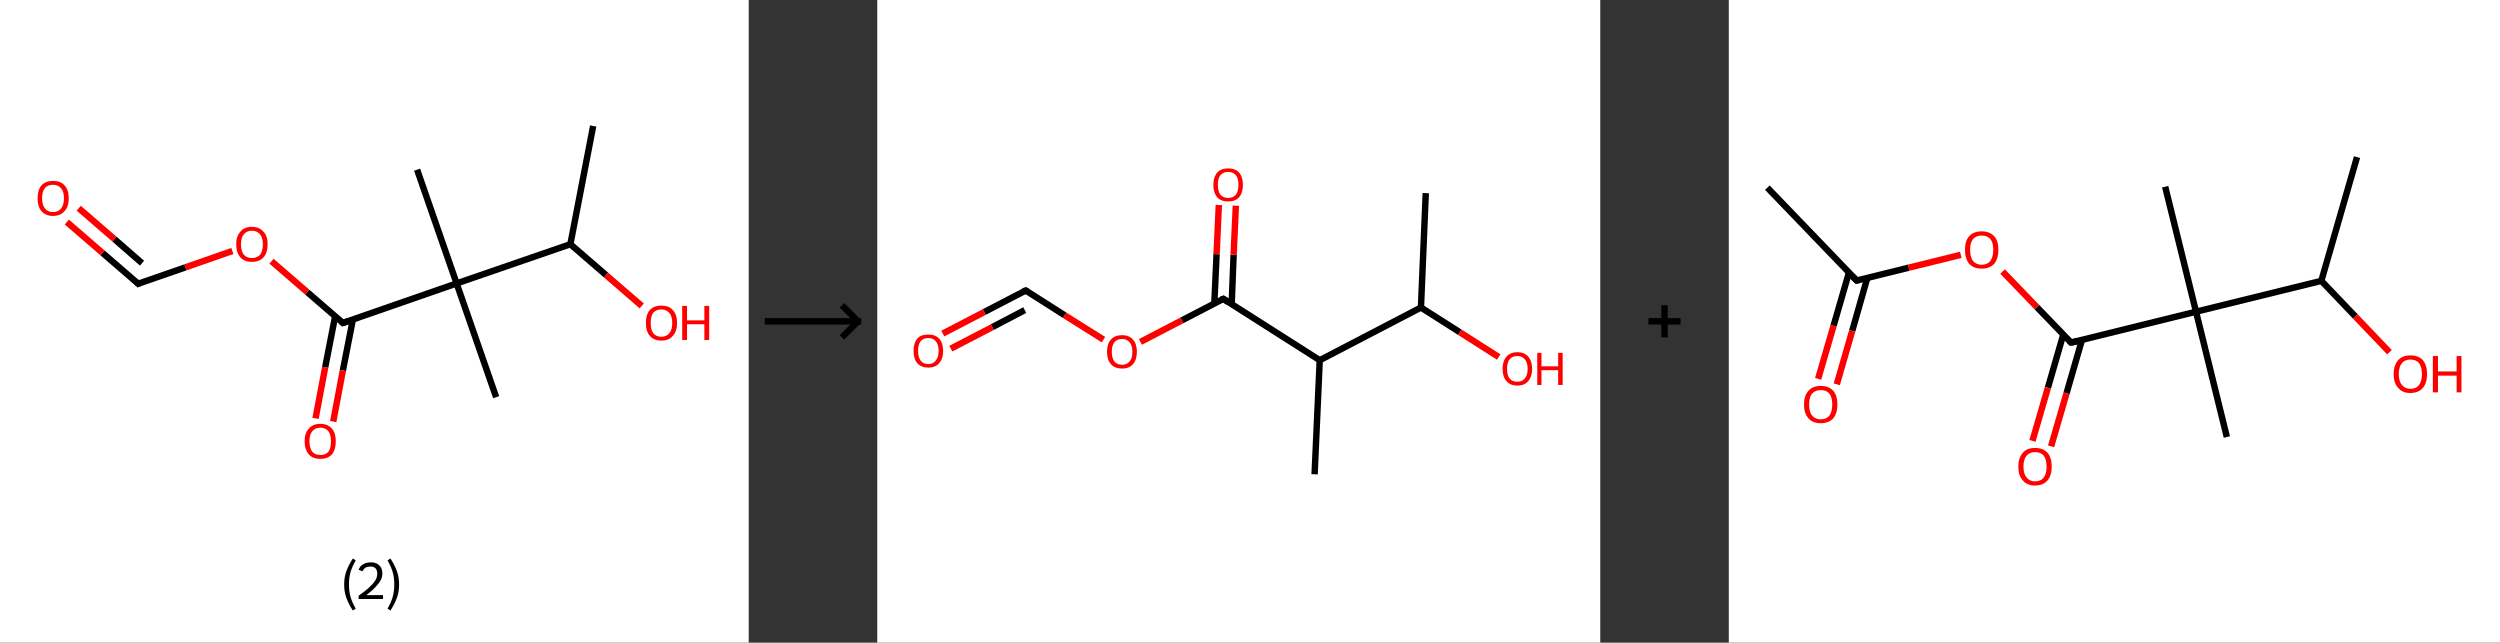 <?xml version='1.0' encoding='ASCII' standalone='yes'?>
<svg xmlns="http://www.w3.org/2000/svg" xmlns:xlink="http://www.w3.org/1999/xlink" version="1.1" width="778.0px" viewBox="0 0 778.0 200.0" height="200.0px">
  <rect x="0" y="0" width="778.0" height="200.0" fill="#333333" stroke="none"/>
  <g>
    <g transform="translate(0, 0) scale(1 1) "><!-- END OF HEADER -->
<rect style="opacity:1.0;fill:#FFFFFF;stroke:none" width="233.0" height="200.0" x="0.0" y="0.0"> </rect>
<path class="bond-0 atom-0 atom-1" d="M 184.6,39.2 L 177.5,76.0" style="fill:none;fill-rule:evenodd;stroke:#000000;stroke-width:2.0px;stroke-linecap:butt;stroke-linejoin:miter;stroke-opacity:1"/>
<path class="bond-1 atom-1 atom-2" d="M 177.5,76.0 L 188.6,85.6" style="fill:none;fill-rule:evenodd;stroke:#000000;stroke-width:2.0px;stroke-linecap:butt;stroke-linejoin:miter;stroke-opacity:1"/>
<path class="bond-1 atom-1 atom-2" d="M 188.6,85.6 L 199.7,95.2" style="fill:none;fill-rule:evenodd;stroke:#FF0000;stroke-width:2.0px;stroke-linecap:butt;stroke-linejoin:miter;stroke-opacity:1"/>
<path class="bond-2 atom-1 atom-3" d="M 177.5,76.0 L 142.1,88.2" style="fill:none;fill-rule:evenodd;stroke:#000000;stroke-width:2.0px;stroke-linecap:butt;stroke-linejoin:miter;stroke-opacity:1"/>
<path class="bond-3 atom-3 atom-4" d="M 142.1,88.2 L 129.8,52.8" style="fill:none;fill-rule:evenodd;stroke:#000000;stroke-width:2.0px;stroke-linecap:butt;stroke-linejoin:miter;stroke-opacity:1"/>
<path class="bond-4 atom-3 atom-5" d="M 142.1,88.2 L 154.4,123.6" style="fill:none;fill-rule:evenodd;stroke:#000000;stroke-width:2.0px;stroke-linecap:butt;stroke-linejoin:miter;stroke-opacity:1"/>
<path class="bond-5 atom-3 atom-6" d="M 142.1,88.2 L 106.7,100.5" style="fill:none;fill-rule:evenodd;stroke:#000000;stroke-width:2.0px;stroke-linecap:butt;stroke-linejoin:miter;stroke-opacity:1"/>
<path class="bond-6 atom-6 atom-7" d="M 104.3,98.4 L 101.2,114.3" style="fill:none;fill-rule:evenodd;stroke:#000000;stroke-width:2.0px;stroke-linecap:butt;stroke-linejoin:miter;stroke-opacity:1"/>
<path class="bond-6 atom-6 atom-7" d="M 101.2,114.3 L 98.2,130.2" style="fill:none;fill-rule:evenodd;stroke:#FF0000;stroke-width:2.0px;stroke-linecap:butt;stroke-linejoin:miter;stroke-opacity:1"/>
<path class="bond-6 atom-6 atom-7" d="M 109.8,99.5 L 106.7,115.3" style="fill:none;fill-rule:evenodd;stroke:#000000;stroke-width:2.0px;stroke-linecap:butt;stroke-linejoin:miter;stroke-opacity:1"/>
<path class="bond-6 atom-6 atom-7" d="M 106.7,115.3 L 103.7,131.2" style="fill:none;fill-rule:evenodd;stroke:#FF0000;stroke-width:2.0px;stroke-linecap:butt;stroke-linejoin:miter;stroke-opacity:1"/>
<path class="bond-7 atom-6 atom-8" d="M 106.7,100.5 L 95.6,90.9" style="fill:none;fill-rule:evenodd;stroke:#000000;stroke-width:2.0px;stroke-linecap:butt;stroke-linejoin:miter;stroke-opacity:1"/>
<path class="bond-7 atom-6 atom-8" d="M 95.6,90.9 L 84.5,81.3" style="fill:none;fill-rule:evenodd;stroke:#FF0000;stroke-width:2.0px;stroke-linecap:butt;stroke-linejoin:miter;stroke-opacity:1"/>
<path class="bond-8 atom-8 atom-9" d="M 72.3,78.1 L 57.7,83.2" style="fill:none;fill-rule:evenodd;stroke:#FF0000;stroke-width:2.0px;stroke-linecap:butt;stroke-linejoin:miter;stroke-opacity:1"/>
<path class="bond-8 atom-8 atom-9" d="M 57.7,83.2 L 43.0,88.3" style="fill:none;fill-rule:evenodd;stroke:#000000;stroke-width:2.0px;stroke-linecap:butt;stroke-linejoin:miter;stroke-opacity:1"/>
<path class="bond-9 atom-9 atom-10" d="M 43.0,88.3 L 31.9,78.7" style="fill:none;fill-rule:evenodd;stroke:#000000;stroke-width:2.0px;stroke-linecap:butt;stroke-linejoin:miter;stroke-opacity:1"/>
<path class="bond-9 atom-9 atom-10" d="M 31.9,78.7 L 20.8,69.1" style="fill:none;fill-rule:evenodd;stroke:#FF0000;stroke-width:2.0px;stroke-linecap:butt;stroke-linejoin:miter;stroke-opacity:1"/>
<path class="bond-9 atom-9 atom-10" d="M 44.2,81.9 L 35.6,74.4" style="fill:none;fill-rule:evenodd;stroke:#000000;stroke-width:2.0px;stroke-linecap:butt;stroke-linejoin:miter;stroke-opacity:1"/>
<path class="bond-9 atom-9 atom-10" d="M 35.6,74.4 L 24.5,64.8" style="fill:none;fill-rule:evenodd;stroke:#FF0000;stroke-width:2.0px;stroke-linecap:butt;stroke-linejoin:miter;stroke-opacity:1"/>
<path d="M 108.5,99.9 L 106.7,100.5 L 106.2,100.0" style="fill:none;stroke:#000000;stroke-width:2.0px;stroke-linecap:butt;stroke-linejoin:miter;stroke-opacity:1;"/>
<path d="M 43.7,88.0 L 43.0,88.3 L 42.5,87.8" style="fill:none;stroke:#000000;stroke-width:2.0px;stroke-linecap:butt;stroke-linejoin:miter;stroke-opacity:1;"/>
<path class="atom-2" d="M 201.0 100.5 Q 201.0 97.9, 202.2 96.5 Q 203.5 95.1, 205.8 95.1 Q 208.2 95.1, 209.4 96.5 Q 210.7 97.9, 210.7 100.5 Q 210.7 103.1, 209.4 104.5 Q 208.2 106.0, 205.8 106.0 Q 203.5 106.0, 202.2 104.5 Q 201.0 103.1, 201.0 100.5 M 205.8 104.8 Q 207.4 104.8, 208.3 103.7 Q 209.2 102.6, 209.2 100.5 Q 209.2 98.4, 208.3 97.4 Q 207.4 96.3, 205.8 96.3 Q 204.2 96.3, 203.3 97.3 Q 202.5 98.4, 202.5 100.5 Q 202.5 102.6, 203.3 103.7 Q 204.2 104.8, 205.8 104.8 " fill="#FF0000"/>
<path class="atom-2" d="M 212.3 95.2 L 213.8 95.2 L 213.8 99.7 L 219.2 99.7 L 219.2 95.2 L 220.7 95.2 L 220.7 105.8 L 219.2 105.8 L 219.2 100.9 L 213.8 100.9 L 213.8 105.8 L 212.3 105.8 L 212.3 95.2 " fill="#FF0000"/>
<path class="atom-7" d="M 94.8 137.3 Q 94.8 134.8, 96.1 133.4 Q 97.3 131.9, 99.7 131.9 Q 102.0 131.9, 103.3 133.4 Q 104.5 134.8, 104.5 137.3 Q 104.5 139.9, 103.3 141.4 Q 102.0 142.8, 99.7 142.8 Q 97.3 142.8, 96.1 141.4 Q 94.8 139.9, 94.8 137.3 M 99.7 141.6 Q 101.3 141.6, 102.2 140.6 Q 103.0 139.5, 103.0 137.3 Q 103.0 135.3, 102.2 134.2 Q 101.3 133.1, 99.7 133.1 Q 98.1 133.1, 97.2 134.2 Q 96.3 135.2, 96.3 137.3 Q 96.3 139.5, 97.2 140.6 Q 98.1 141.6, 99.7 141.6 " fill="#FF0000"/>
<path class="atom-8" d="M 73.5 76.0 Q 73.5 73.5, 74.8 72.1 Q 76.0 70.6, 78.4 70.6 Q 80.7 70.6, 82.0 72.1 Q 83.3 73.5, 83.3 76.0 Q 83.3 78.6, 82.0 80.1 Q 80.7 81.5, 78.4 81.5 Q 76.1 81.5, 74.8 80.1 Q 73.5 78.6, 73.5 76.0 M 78.4 80.3 Q 80.0 80.3, 80.9 79.3 Q 81.8 78.2, 81.8 76.0 Q 81.8 74.0, 80.9 72.9 Q 80.0 71.8, 78.4 71.8 Q 76.8 71.8, 75.9 72.9 Q 75.0 73.9, 75.0 76.0 Q 75.0 78.2, 75.9 79.3 Q 76.8 80.3, 78.4 80.3 " fill="#FF0000"/>
<path class="atom-10" d="M 11.7 61.7 Q 11.7 59.1, 12.9 57.7 Q 14.2 56.3, 16.5 56.3 Q 18.9 56.3, 20.1 57.7 Q 21.4 59.1, 21.4 61.7 Q 21.4 64.3, 20.1 65.7 Q 18.8 67.2, 16.5 67.2 Q 14.2 67.2, 12.9 65.7 Q 11.7 64.3, 11.7 61.7 M 16.5 66.0 Q 18.1 66.0, 19.0 64.9 Q 19.9 63.8, 19.9 61.7 Q 19.9 59.6, 19.0 58.6 Q 18.1 57.5, 16.5 57.5 Q 14.9 57.5, 14.0 58.5 Q 13.1 59.6, 13.1 61.7 Q 13.1 63.8, 14.0 64.9 Q 14.9 66.0, 16.5 66.0 " fill="#FF0000"/>
<path class="legend" d="M 107.1 181.9 Q 107.1 179.6, 107.8 177.7 Q 108.5 175.8, 109.8 173.8 L 110.7 174.4 Q 109.6 176.3, 109.1 178.0 Q 108.6 179.7, 108.6 181.9 Q 108.6 184.0, 109.1 185.8 Q 109.6 187.5, 110.7 189.4 L 109.8 190.0 Q 108.5 188.0, 107.8 186.1 Q 107.1 184.2, 107.1 181.9 " fill="#000000"/>
<path class="legend" d="M 111.6 177.3 Q 112.0 176.2, 113.0 175.6 Q 114.0 175.0, 115.4 175.0 Q 117.1 175.0, 118.0 175.9 Q 119.0 176.8, 119.0 178.5 Q 119.0 180.2, 117.7 181.7 Q 116.5 183.3, 114.0 185.2 L 119.2 185.2 L 119.2 186.4 L 111.6 186.4 L 111.6 185.4 Q 113.7 183.9, 114.9 182.8 Q 116.2 181.6, 116.8 180.6 Q 117.4 179.6, 117.4 178.6 Q 117.4 177.5, 116.9 176.9 Q 116.3 176.3, 115.4 176.3 Q 114.5 176.3, 113.8 176.6 Q 113.2 177.0, 112.8 177.8 L 111.6 177.3 " fill="#000000"/>
<path class="legend" d="M 124.2 181.9 Q 124.2 184.2, 123.5 186.1 Q 122.8 188.0, 121.5 190.0 L 120.6 189.4 Q 121.7 187.5, 122.2 185.8 Q 122.7 184.0, 122.7 181.9 Q 122.7 179.7, 122.2 178.0 Q 121.7 176.3, 120.6 174.4 L 121.5 173.8 Q 122.8 175.8, 123.5 177.7 Q 124.2 179.6, 124.2 181.9 " fill="#000000"/>
</g>
    <g transform="translate(233.0, 0) scale(1 1) "><line x1="5" y1="100" x2="35" y2="100" style="stroke:rgb(0,0,0);stroke-width:2"/>
  <line x1="34" y1="100" x2="29" y2="95" style="stroke:rgb(0,0,0);stroke-width:2"/>
  <line x1="34" y1="100" x2="29" y2="105" style="stroke:rgb(0,0,0);stroke-width:2"/>
</g>
    <g transform="translate(273.0, 0) scale(1 1) "><!-- END OF HEADER -->
<rect style="opacity:1.0;fill:#FFFFFF;stroke:none" width="225.0" height="200.0" x="0.0" y="0.0"> </rect>
<path class="bond-0 atom-0 atom-1" d="M 170.7,60.1 L 169.2,95.7" style="fill:none;fill-rule:evenodd;stroke:#000000;stroke-width:2.0px;stroke-linecap:butt;stroke-linejoin:miter;stroke-opacity:1"/>
<path class="bond-1 atom-1 atom-2" d="M 169.2,95.7 L 181.3,103.4" style="fill:none;fill-rule:evenodd;stroke:#000000;stroke-width:2.0px;stroke-linecap:butt;stroke-linejoin:miter;stroke-opacity:1"/>
<path class="bond-1 atom-1 atom-2" d="M 181.3,103.4 L 193.4,111.1" style="fill:none;fill-rule:evenodd;stroke:#FF0000;stroke-width:2.0px;stroke-linecap:butt;stroke-linejoin:miter;stroke-opacity:1"/>
<path class="bond-2 atom-1 atom-3" d="M 169.2,95.7 L 137.7,112.1" style="fill:none;fill-rule:evenodd;stroke:#000000;stroke-width:2.0px;stroke-linecap:butt;stroke-linejoin:miter;stroke-opacity:1"/>
<path class="bond-3 atom-3 atom-4" d="M 137.7,112.1 L 136.1,147.6" style="fill:none;fill-rule:evenodd;stroke:#000000;stroke-width:2.0px;stroke-linecap:butt;stroke-linejoin:miter;stroke-opacity:1"/>
<path class="bond-4 atom-3 atom-5" d="M 137.7,112.1 L 107.7,93.0" style="fill:none;fill-rule:evenodd;stroke:#000000;stroke-width:2.0px;stroke-linecap:butt;stroke-linejoin:miter;stroke-opacity:1"/>
<path class="bond-5 atom-5 atom-6" d="M 110.3,94.7 L 110.9,79.3" style="fill:none;fill-rule:evenodd;stroke:#000000;stroke-width:2.0px;stroke-linecap:butt;stroke-linejoin:miter;stroke-opacity:1"/>
<path class="bond-5 atom-5 atom-6" d="M 110.9,79.3 L 111.6,64.0" style="fill:none;fill-rule:evenodd;stroke:#FF0000;stroke-width:2.0px;stroke-linecap:butt;stroke-linejoin:miter;stroke-opacity:1"/>
<path class="bond-5 atom-5 atom-6" d="M 104.9,94.4 L 105.6,79.1" style="fill:none;fill-rule:evenodd;stroke:#000000;stroke-width:2.0px;stroke-linecap:butt;stroke-linejoin:miter;stroke-opacity:1"/>
<path class="bond-5 atom-5 atom-6" d="M 105.6,79.1 L 106.3,63.8" style="fill:none;fill-rule:evenodd;stroke:#FF0000;stroke-width:2.0px;stroke-linecap:butt;stroke-linejoin:miter;stroke-opacity:1"/>
<path class="bond-6 atom-5 atom-7" d="M 107.7,93.0 L 94.8,99.7" style="fill:none;fill-rule:evenodd;stroke:#000000;stroke-width:2.0px;stroke-linecap:butt;stroke-linejoin:miter;stroke-opacity:1"/>
<path class="bond-6 atom-5 atom-7" d="M 94.8,99.7 L 81.9,106.4" style="fill:none;fill-rule:evenodd;stroke:#FF0000;stroke-width:2.0px;stroke-linecap:butt;stroke-linejoin:miter;stroke-opacity:1"/>
<path class="bond-7 atom-7 atom-8" d="M 70.4,105.7 L 58.3,98.1" style="fill:none;fill-rule:evenodd;stroke:#FF0000;stroke-width:2.0px;stroke-linecap:butt;stroke-linejoin:miter;stroke-opacity:1"/>
<path class="bond-7 atom-7 atom-8" d="M 58.3,98.1 L 46.2,90.4" style="fill:none;fill-rule:evenodd;stroke:#000000;stroke-width:2.0px;stroke-linecap:butt;stroke-linejoin:miter;stroke-opacity:1"/>
<path class="bond-8 atom-8 atom-9" d="M 46.2,90.4 L 33.3,97.1" style="fill:none;fill-rule:evenodd;stroke:#000000;stroke-width:2.0px;stroke-linecap:butt;stroke-linejoin:miter;stroke-opacity:1"/>
<path class="bond-8 atom-8 atom-9" d="M 33.3,97.1 L 20.4,103.8" style="fill:none;fill-rule:evenodd;stroke:#FF0000;stroke-width:2.0px;stroke-linecap:butt;stroke-linejoin:miter;stroke-opacity:1"/>
<path class="bond-8 atom-8 atom-9" d="M 45.9,96.5 L 35.8,101.8" style="fill:none;fill-rule:evenodd;stroke:#000000;stroke-width:2.0px;stroke-linecap:butt;stroke-linejoin:miter;stroke-opacity:1"/>
<path class="bond-8 atom-8 atom-9" d="M 35.8,101.8 L 22.9,108.5" style="fill:none;fill-rule:evenodd;stroke:#FF0000;stroke-width:2.0px;stroke-linecap:butt;stroke-linejoin:miter;stroke-opacity:1"/>
<path d="M 109.2,94.0 L 107.7,93.0 L 107.0,93.3" style="fill:none;stroke:#000000;stroke-width:2.0px;stroke-linecap:butt;stroke-linejoin:miter;stroke-opacity:1;"/>
<path d="M 46.8,90.7 L 46.2,90.4 L 45.5,90.7" style="fill:none;stroke:#000000;stroke-width:2.0px;stroke-linecap:butt;stroke-linejoin:miter;stroke-opacity:1;"/>
<path class="atom-2" d="M 194.6 114.8 Q 194.6 112.4, 195.8 111.0 Q 197.0 109.6, 199.2 109.6 Q 201.4 109.6, 202.6 111.0 Q 203.8 112.4, 203.8 114.8 Q 203.8 117.2, 202.6 118.6 Q 201.4 120.0, 199.2 120.0 Q 197.0 120.0, 195.8 118.6 Q 194.6 117.2, 194.6 114.8 M 199.2 118.8 Q 200.7 118.8, 201.5 117.8 Q 202.4 116.8, 202.4 114.8 Q 202.4 112.8, 201.5 111.8 Q 200.7 110.8, 199.2 110.8 Q 197.6 110.8, 196.8 111.8 Q 196.0 112.8, 196.0 114.8 Q 196.0 116.8, 196.8 117.8 Q 197.6 118.8, 199.2 118.8 " fill="#FF0000"/>
<path class="atom-2" d="M 205.4 109.8 L 206.7 109.8 L 206.7 114.0 L 211.9 114.0 L 211.9 109.8 L 213.3 109.8 L 213.3 119.8 L 211.9 119.8 L 211.9 115.2 L 206.7 115.2 L 206.7 119.8 L 205.4 119.8 L 205.4 109.8 " fill="#FF0000"/>
<path class="atom-6" d="M 104.6 57.5 Q 104.6 55.1, 105.8 53.7 Q 107.0 52.4, 109.2 52.4 Q 111.4 52.4, 112.6 53.7 Q 113.8 55.1, 113.8 57.5 Q 113.8 60.0, 112.6 61.4 Q 111.4 62.7, 109.2 62.7 Q 107.0 62.7, 105.8 61.4 Q 104.6 60.0, 104.6 57.5 M 109.2 61.6 Q 110.7 61.6, 111.6 60.6 Q 112.4 59.5, 112.4 57.5 Q 112.4 55.5, 111.6 54.5 Q 110.7 53.5, 109.2 53.5 Q 107.7 53.5, 106.8 54.5 Q 106.0 55.5, 106.0 57.5 Q 106.0 59.5, 106.8 60.6 Q 107.7 61.6, 109.2 61.6 " fill="#FF0000"/>
<path class="atom-7" d="M 71.5 109.5 Q 71.5 107.0, 72.7 105.7 Q 73.9 104.3, 76.2 104.3 Q 78.4 104.3, 79.6 105.7 Q 80.8 107.0, 80.8 109.5 Q 80.8 111.9, 79.6 113.3 Q 78.4 114.7, 76.2 114.7 Q 73.9 114.7, 72.7 113.3 Q 71.5 111.9, 71.5 109.5 M 76.2 113.5 Q 77.7 113.5, 78.5 112.5 Q 79.4 111.5, 79.4 109.5 Q 79.4 107.5, 78.5 106.5 Q 77.7 105.5, 76.2 105.5 Q 74.6 105.5, 73.8 106.5 Q 73.0 107.5, 73.0 109.5 Q 73.0 111.5, 73.8 112.5 Q 74.6 113.5, 76.2 113.5 " fill="#FF0000"/>
<path class="atom-9" d="M 11.3 109.2 Q 11.3 106.8, 12.4 105.4 Q 13.6 104.1, 15.9 104.1 Q 18.1 104.1, 19.3 105.4 Q 20.5 106.8, 20.5 109.2 Q 20.5 111.6, 19.3 113.0 Q 18.1 114.4, 15.9 114.4 Q 13.7 114.4, 12.4 113.0 Q 11.3 111.6, 11.3 109.2 M 15.9 113.3 Q 17.4 113.3, 18.2 112.2 Q 19.1 111.2, 19.1 109.2 Q 19.1 107.2, 18.2 106.2 Q 17.4 105.2, 15.9 105.2 Q 14.3 105.2, 13.5 106.2 Q 12.7 107.2, 12.7 109.2 Q 12.7 111.2, 13.5 112.2 Q 14.3 113.3, 15.9 113.3 " fill="#FF0000"/>
</g>
    <g transform="translate(498.0, 0) scale(1 1) "><line x1="15" y1="100" x2="25" y2="100" style="stroke:rgb(0,0,0);stroke-width:2"/>
  <line x1="20" y1="95" x2="20" y2="105" style="stroke:rgb(0,0,0);stroke-width:2"/>
</g>
    <g transform="translate(538.0, 0) scale(1 1) "><!-- END OF HEADER -->
<rect style="opacity:1.0;fill:#FFFFFF;stroke:none" width="240.0" height="200.0" x="0.0" y="0.0"> </rect>
<path class="bond-0 atom-0 atom-1" d="M 12.0,58.4 L 39.8,87.3" style="fill:none;fill-rule:evenodd;stroke:#000000;stroke-width:2.0px;stroke-linecap:butt;stroke-linejoin:miter;stroke-opacity:1"/>
<path class="bond-1 atom-1 atom-2" d="M 37.4,84.8 L 32.6,101.4" style="fill:none;fill-rule:evenodd;stroke:#000000;stroke-width:2.0px;stroke-linecap:butt;stroke-linejoin:miter;stroke-opacity:1"/>
<path class="bond-1 atom-1 atom-2" d="M 32.6,101.4 L 27.8,117.9" style="fill:none;fill-rule:evenodd;stroke:#FF0000;stroke-width:2.0px;stroke-linecap:butt;stroke-linejoin:miter;stroke-opacity:1"/>
<path class="bond-1 atom-1 atom-2" d="M 43.1,86.5 L 38.4,103.0" style="fill:none;fill-rule:evenodd;stroke:#000000;stroke-width:2.0px;stroke-linecap:butt;stroke-linejoin:miter;stroke-opacity:1"/>
<path class="bond-1 atom-1 atom-2" d="M 38.4,103.0 L 33.6,119.6" style="fill:none;fill-rule:evenodd;stroke:#FF0000;stroke-width:2.0px;stroke-linecap:butt;stroke-linejoin:miter;stroke-opacity:1"/>
<path class="bond-2 atom-1 atom-3" d="M 39.8,87.3 L 56.0,83.3" style="fill:none;fill-rule:evenodd;stroke:#000000;stroke-width:2.0px;stroke-linecap:butt;stroke-linejoin:miter;stroke-opacity:1"/>
<path class="bond-2 atom-1 atom-3" d="M 56.0,83.3 L 72.2,79.3" style="fill:none;fill-rule:evenodd;stroke:#FF0000;stroke-width:2.0px;stroke-linecap:butt;stroke-linejoin:miter;stroke-opacity:1"/>
<path class="bond-3 atom-3 atom-4" d="M 85.2,84.5 L 95.9,95.6" style="fill:none;fill-rule:evenodd;stroke:#FF0000;stroke-width:2.0px;stroke-linecap:butt;stroke-linejoin:miter;stroke-opacity:1"/>
<path class="bond-3 atom-3 atom-4" d="M 95.9,95.6 L 106.5,106.6" style="fill:none;fill-rule:evenodd;stroke:#000000;stroke-width:2.0px;stroke-linecap:butt;stroke-linejoin:miter;stroke-opacity:1"/>
<path class="bond-4 atom-4 atom-5" d="M 104.1,104.1 L 99.3,120.7" style="fill:none;fill-rule:evenodd;stroke:#000000;stroke-width:2.0px;stroke-linecap:butt;stroke-linejoin:miter;stroke-opacity:1"/>
<path class="bond-4 atom-4 atom-5" d="M 99.3,120.7 L 94.5,137.2" style="fill:none;fill-rule:evenodd;stroke:#FF0000;stroke-width:2.0px;stroke-linecap:butt;stroke-linejoin:miter;stroke-opacity:1"/>
<path class="bond-4 atom-4 atom-5" d="M 109.9,105.8 L 105.1,122.4" style="fill:none;fill-rule:evenodd;stroke:#000000;stroke-width:2.0px;stroke-linecap:butt;stroke-linejoin:miter;stroke-opacity:1"/>
<path class="bond-4 atom-4 atom-5" d="M 105.1,122.4 L 100.3,138.9" style="fill:none;fill-rule:evenodd;stroke:#FF0000;stroke-width:2.0px;stroke-linecap:butt;stroke-linejoin:miter;stroke-opacity:1"/>
<path class="bond-5 atom-4 atom-6" d="M 106.5,106.6 L 145.4,97.0" style="fill:none;fill-rule:evenodd;stroke:#000000;stroke-width:2.0px;stroke-linecap:butt;stroke-linejoin:miter;stroke-opacity:1"/>
<path class="bond-6 atom-6 atom-7" d="M 145.4,97.0 L 155.0,136.0" style="fill:none;fill-rule:evenodd;stroke:#000000;stroke-width:2.0px;stroke-linecap:butt;stroke-linejoin:miter;stroke-opacity:1"/>
<path class="bond-7 atom-6 atom-8" d="M 145.4,97.0 L 135.8,58.1" style="fill:none;fill-rule:evenodd;stroke:#000000;stroke-width:2.0px;stroke-linecap:butt;stroke-linejoin:miter;stroke-opacity:1"/>
<path class="bond-8 atom-6 atom-9" d="M 145.4,97.0 L 184.4,87.4" style="fill:none;fill-rule:evenodd;stroke:#000000;stroke-width:2.0px;stroke-linecap:butt;stroke-linejoin:miter;stroke-opacity:1"/>
<path class="bond-9 atom-9 atom-10" d="M 184.4,87.4 L 195.5,48.9" style="fill:none;fill-rule:evenodd;stroke:#000000;stroke-width:2.0px;stroke-linecap:butt;stroke-linejoin:miter;stroke-opacity:1"/>
<path class="bond-10 atom-9 atom-11" d="M 184.4,87.4 L 195.0,98.5" style="fill:none;fill-rule:evenodd;stroke:#000000;stroke-width:2.0px;stroke-linecap:butt;stroke-linejoin:miter;stroke-opacity:1"/>
<path class="bond-10 atom-9 atom-11" d="M 195.0,98.5 L 205.6,109.6" style="fill:none;fill-rule:evenodd;stroke:#FF0000;stroke-width:2.0px;stroke-linecap:butt;stroke-linejoin:miter;stroke-opacity:1"/>
<path d="M 38.4,85.9 L 39.8,87.3 L 40.6,87.1" style="fill:none;stroke:#000000;stroke-width:2.0px;stroke-linecap:butt;stroke-linejoin:miter;stroke-opacity:1;"/>
<path d="M 106.0,106.1 L 106.5,106.6 L 108.4,106.2" style="fill:none;stroke:#000000;stroke-width:2.0px;stroke-linecap:butt;stroke-linejoin:miter;stroke-opacity:1;"/>
<path class="atom-2" d="M 23.4 125.9 Q 23.4 123.1, 24.8 121.6 Q 26.1 120.1, 28.6 120.1 Q 31.1 120.1, 32.5 121.6 Q 33.8 123.1, 33.8 125.9 Q 33.8 128.6, 32.5 130.2 Q 31.1 131.7, 28.6 131.7 Q 26.1 131.7, 24.8 130.2 Q 23.4 128.6, 23.4 125.9 M 28.6 130.5 Q 30.4 130.5, 31.3 129.3 Q 32.2 128.1, 32.2 125.9 Q 32.2 123.6, 31.3 122.5 Q 30.4 121.4, 28.6 121.4 Q 26.9 121.4, 25.9 122.5 Q 25.0 123.6, 25.0 125.9 Q 25.0 128.2, 25.9 129.3 Q 26.9 130.5, 28.6 130.5 " fill="#FF0000"/>
<path class="atom-3" d="M 73.5 77.7 Q 73.5 75.0, 74.8 73.5 Q 76.2 72.0, 78.7 72.0 Q 81.2 72.0, 82.6 73.5 Q 83.9 75.0, 83.9 77.7 Q 83.9 80.5, 82.6 82.1 Q 81.2 83.6, 78.7 83.6 Q 76.2 83.6, 74.8 82.1 Q 73.5 80.5, 73.5 77.7 M 78.7 82.4 Q 80.4 82.4, 81.4 81.2 Q 82.3 80.0, 82.3 77.7 Q 82.3 75.5, 81.4 74.4 Q 80.4 73.3, 78.7 73.3 Q 77.0 73.3, 76.0 74.4 Q 75.1 75.5, 75.1 77.7 Q 75.1 80.0, 76.0 81.2 Q 77.0 82.4, 78.7 82.4 " fill="#FF0000"/>
<path class="atom-5" d="M 90.1 145.2 Q 90.1 142.5, 91.5 140.9 Q 92.8 139.4, 95.3 139.4 Q 97.8 139.4, 99.2 140.9 Q 100.5 142.5, 100.5 145.2 Q 100.5 147.9, 99.2 149.5 Q 97.8 151.1, 95.3 151.1 Q 92.8 151.1, 91.5 149.5 Q 90.1 148.0, 90.1 145.2 M 95.3 149.8 Q 97.1 149.8, 98.0 148.6 Q 98.9 147.5, 98.9 145.2 Q 98.9 143.0, 98.0 141.8 Q 97.1 140.7, 95.3 140.7 Q 93.6 140.7, 92.7 141.8 Q 91.7 142.9, 91.7 145.2 Q 91.7 147.5, 92.7 148.6 Q 93.6 149.8, 95.3 149.8 " fill="#FF0000"/>
<path class="atom-11" d="M 206.9 116.4 Q 206.9 113.7, 208.3 112.1 Q 209.6 110.6, 212.1 110.6 Q 214.7 110.6, 216.0 112.1 Q 217.3 113.7, 217.3 116.4 Q 217.3 119.2, 216.0 120.7 Q 214.6 122.3, 212.1 122.3 Q 209.6 122.3, 208.3 120.7 Q 206.9 119.2, 206.9 116.4 M 212.1 121.0 Q 213.9 121.0, 214.8 119.8 Q 215.7 118.7, 215.7 116.4 Q 215.7 114.2, 214.8 113.0 Q 213.9 111.9, 212.1 111.9 Q 210.4 111.9, 209.5 113.0 Q 208.5 114.2, 208.5 116.4 Q 208.5 118.7, 209.5 119.8 Q 210.4 121.0, 212.1 121.0 " fill="#FF0000"/>
<path class="atom-11" d="M 219.1 110.8 L 220.7 110.8 L 220.7 115.6 L 226.5 115.6 L 226.5 110.8 L 228.0 110.8 L 228.0 122.1 L 226.5 122.1 L 226.5 116.9 L 220.7 116.9 L 220.7 122.1 L 219.1 122.1 L 219.1 110.8 " fill="#FF0000"/>
</g>
  </g>
</svg>
